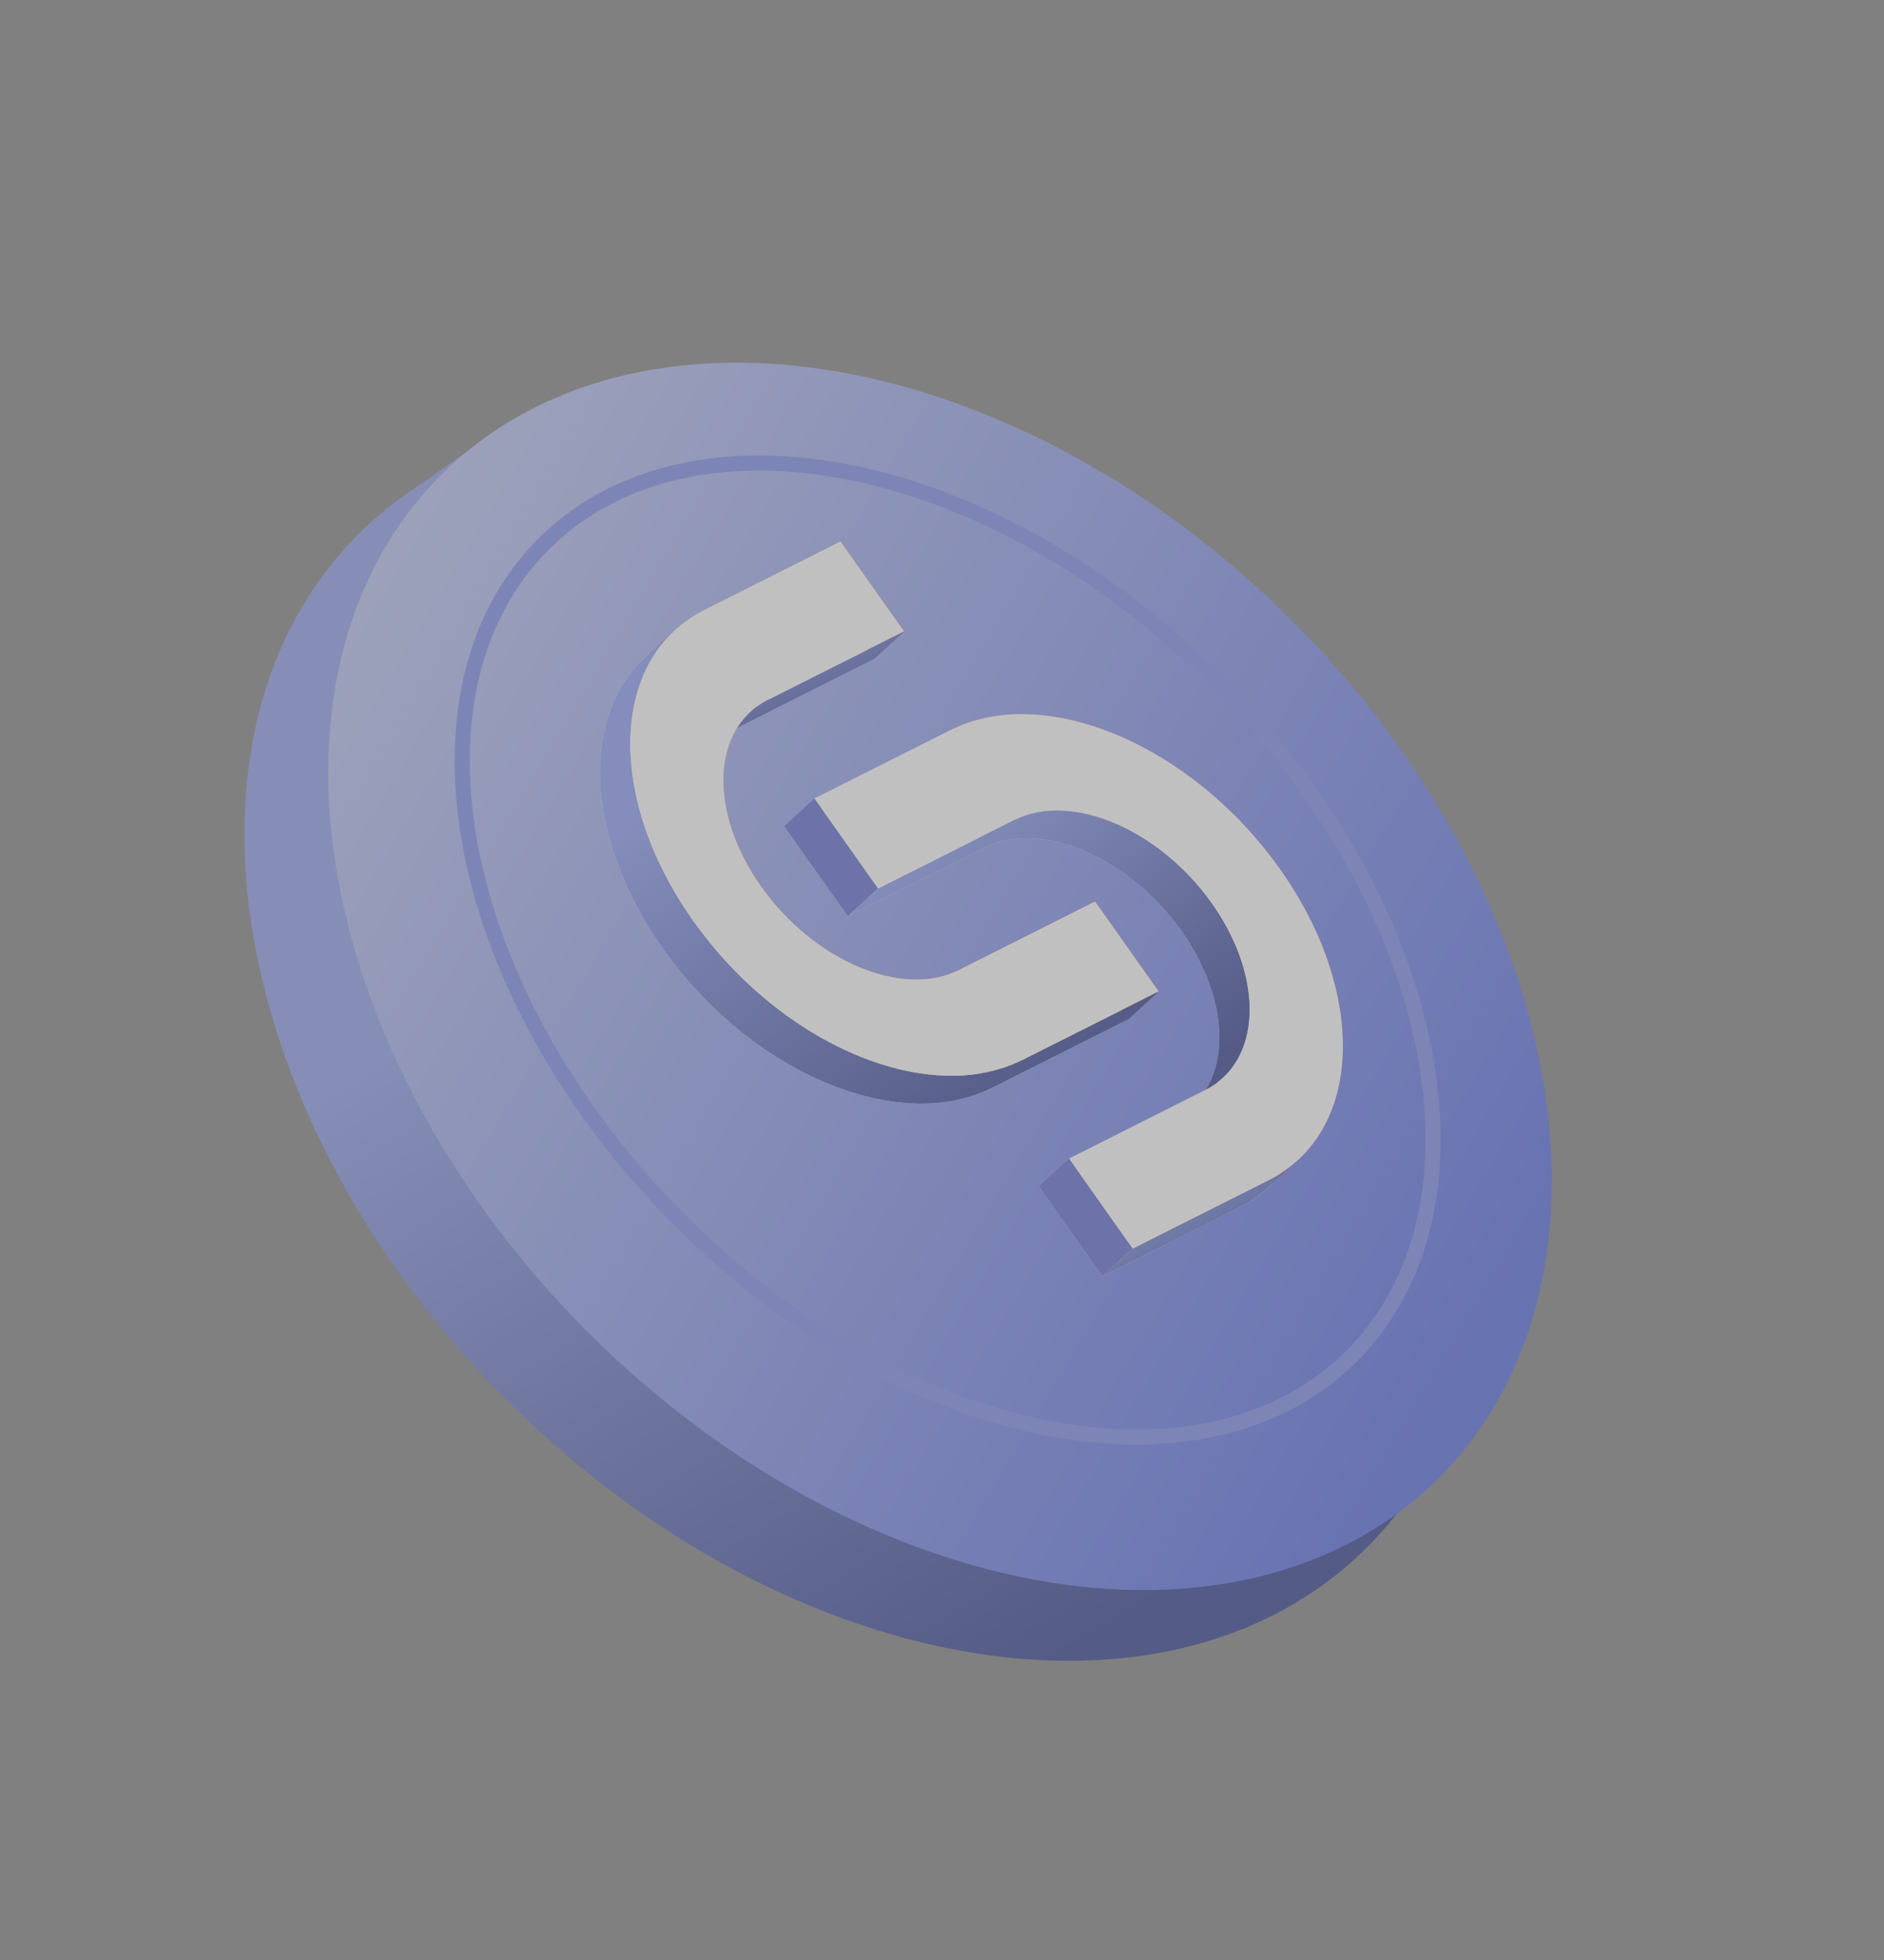 <svg width="249" height="259" viewBox="0 0 249 259" fill="none" xmlns="http://www.w3.org/2000/svg">
<rect x="0" y="0" width="249" height="259" fill="#808080" stroke="none"/>
<g opacity="0.5">
<path fill-rule="evenodd" clip-rule="evenodd" d="M66.59 184.589C29.838 147.564 21.282 96.467 47.482 70.461C48.557 69.393 49.675 68.384 50.831 67.434L50.733 67.445L51.426 66.953C52.809 65.853 54.246 64.835 55.732 63.897L63.477 58.401L63.126 60.057C90.93 48.391 131.079 59.799 161.466 90.411C198.218 127.436 206.774 178.533 180.575 204.539C154.375 230.546 103.343 221.614 66.59 184.589Z" fill="url(#paint0_linear_856_1419)"/>
<ellipse cx="93.486" cy="66.152" rx="93.486" ry="66.152" transform="matrix(-0.704 -0.71 -0.71 0.704 237.018 148.807)" fill="url(#paint1_linear_856_1419)"/>
<path fill-rule="evenodd" clip-rule="evenodd" d="M187.191 138.664C190.343 154.583 187.399 169.064 177.861 178.531C168.323 187.999 153.821 190.836 137.927 187.566C122.04 184.298 104.888 174.942 90.283 160.229C75.678 145.516 66.449 128.295 63.298 112.385C60.146 96.467 63.09 81.986 72.628 72.518C82.166 63.051 96.668 60.214 112.562 63.483C128.449 66.752 145.601 76.107 160.206 90.821C174.811 105.534 184.04 122.755 187.191 138.664ZM189.152 138.276C185.915 121.929 176.469 104.365 161.625 89.412C146.782 74.458 129.288 64.882 112.965 61.525C96.651 58.168 81.382 61.011 71.219 71.099C61.056 81.187 58.101 96.435 61.337 112.774C64.574 129.121 74.02 146.685 88.864 161.638C103.707 176.591 121.201 186.167 137.524 189.525C153.838 192.881 169.108 190.039 179.27 179.951C189.433 169.863 192.388 154.614 189.152 138.276Z" fill="#7989EB"/>
<path d="M112.051 121.068L103.64 109.175L121.647 100.116L130.057 112.009L112.051 121.068ZM137.284 156.747L145.695 168.641L163.702 159.582L163.703 159.583C176.134 153.329 176.797 134.947 165.184 118.526C153.571 102.105 134.079 93.863 121.648 100.116L130.059 112.01C137.518 108.258 149.213 113.202 156.18 123.055C163.148 132.908 162.75 143.937 155.292 147.69L155.291 147.688L137.284 156.747ZM140.721 122.771L149.131 134.664L131.125 143.723L122.714 131.83L140.721 122.771ZM115.487 87.09L107.076 75.197L89.07 84.256L97.48 96.15L115.487 87.09ZM87.587 125.313C99.2 141.734 118.692 149.977 131.123 143.723L122.712 131.83C115.254 135.582 103.559 130.636 96.591 120.784C89.623 110.931 90.022 99.902 97.48 96.15L89.07 84.256C76.639 90.51 75.975 108.892 87.587 125.313Z" fill="white"/>
<path d="M112.05 121.068L103.639 109.175L107.649 105.494L116.06 117.387L112.05 121.068Z" fill="#5965D1"/>
<path d="M121.646 100.116L130.057 112.009L134.067 108.328L125.656 96.434L121.646 100.116Z" fill="#D82525"/>
<path d="M137.283 156.747L145.694 168.641L149.704 164.96L141.294 153.066L137.283 156.747Z" fill="#5965D1"/>
<path fill-rule="evenodd" clip-rule="evenodd" d="M171.086 153.677L171.088 153.676L167.077 157.357L166.031 158.174L166.031 158.174L166.031 158.174L164.908 158.915L164.906 158.917L163.703 159.583L167.713 155.902L168.915 155.237L168.916 155.236L170.041 154.493L170.042 154.493L170.042 154.493L170.052 154.485L172.945 151.829L172.056 152.786L171.086 153.677ZM167.078 157.357L168.046 156.468L172.057 152.786L171.089 153.676L167.078 157.357ZM145.695 168.641L163.702 159.582L167.712 155.901L149.705 164.96L145.695 168.641ZM163.702 159.582L163.703 159.583L167.713 155.902L163.702 159.582Z" fill="url(#paint2_linear_856_1419)"/>
<path d="M168.935 155.51L169.744 154.488L173.755 150.807L172.945 151.829L168.935 155.51Z" fill="#D82525"/>
<path d="M169.745 154.487L170.476 153.403L174.486 149.722L173.755 150.807L169.745 154.487Z" fill="#D82525"/>
<path d="M170.476 153.403L171.127 152.259L175.137 148.578L174.486 149.722L170.476 153.403Z" fill="#D82525"/>
<path d="M171.127 152.259L171.698 151.06L175.709 147.379L175.137 148.578L171.127 152.259Z" fill="#D82525"/>
<path d="M171.699 151.06L172.192 149.808L176.202 146.127L175.709 147.379L171.699 151.06Z" fill="#D82525"/>
<path d="M172.192 149.808L172.605 148.506L176.616 144.825L176.202 146.127L172.192 149.808Z" fill="#D82525"/>
<path d="M172.605 148.506L172.939 147.158L176.949 143.477L176.616 144.825L172.605 148.506Z" fill="#D82525"/>
<path d="M172.938 147.158L173.192 145.767L177.202 142.086L176.949 143.477L172.938 147.158Z" fill="#D82525"/>
<path d="M173.192 145.767L173.366 144.335L177.376 140.655L177.202 142.086L173.192 145.767Z" fill="#D82525"/>
<path d="M173.365 144.335L173.459 142.867L177.469 139.186L177.376 140.654L173.365 144.335Z" fill="#D82525"/>
<path d="M173.459 142.867L173.473 141.364L177.483 137.684L177.47 139.186L173.459 142.867Z" fill="#D82525"/>
<path d="M173.473 141.364L173.406 139.831L177.416 136.15L177.483 137.684L173.473 141.364Z" fill="#D82525"/>
<path d="M173.406 139.831L173.259 138.27L177.269 134.59L177.416 136.15L173.406 139.831Z" fill="#D82525"/>
<path d="M173.259 138.27L173.032 136.685L177.042 133.005L177.27 134.59L173.259 138.27Z" fill="#D82525"/>
<path d="M173.031 136.685L172.723 135.078L176.733 131.398L177.042 133.004L173.031 136.685Z" fill="#D82525"/>
<path d="M172.724 135.078L172.334 133.454L176.345 129.772L176.733 131.398L172.724 135.078Z" fill="#D82525"/>
<path d="M172.334 133.454L171.865 131.814L175.875 128.133L176.345 129.773L172.334 133.454Z" fill="#D82525"/>
<path d="M171.865 131.814L171.314 130.162L175.324 126.481L175.875 128.133L171.865 131.814Z" fill="#D82525"/>
<path d="M171.315 130.162L170.682 128.501L174.693 124.82L175.324 126.481L171.315 130.162Z" fill="#D82525"/>
<path d="M170.682 128.501L169.969 126.834L173.98 123.153L174.692 124.82L170.682 128.501Z" fill="#D82525"/>
<path d="M169.969 126.835L169.175 125.165L173.186 121.484L173.98 123.153L169.969 126.835Z" fill="#D82525"/>
<path d="M169.176 125.165L168.3 123.497L172.311 119.816L173.186 121.484L169.176 125.165Z" fill="#D82525"/>
<path d="M168.299 123.496L167.343 121.832L171.353 118.151L172.31 119.816L168.299 123.496Z" fill="#D82525"/>
<path d="M167.342 121.832L166.304 120.174L170.314 116.493L171.353 118.151L167.342 121.832Z" fill="#D82525"/>
<path d="M166.304 120.174L165.184 118.526L169.194 114.845L170.315 116.493L166.304 120.174Z" fill="#D82525"/>
<path d="M165.184 118.526L163.997 116.911L168.007 113.23L169.194 114.845L165.184 118.526Z" fill="#D82525"/>
<path d="M163.996 116.911L162.761 115.353L166.77 111.671L168.007 113.23L163.996 116.911Z" fill="#D82525"/>
<path d="M162.761 115.353L161.478 113.851L165.489 110.17L166.771 111.671L162.761 115.353Z" fill="#D82525"/>
<path d="M161.478 113.851L160.154 112.409L164.164 108.727L165.489 110.17L161.478 113.851Z" fill="#D82525"/>
<path d="M160.154 112.409L158.79 111.026L162.8 107.345L164.164 108.727L160.154 112.409Z" fill="#D82525"/>
<path d="M158.79 111.026L157.39 109.705L161.4 106.024L162.8 107.345L158.79 111.026Z" fill="#D82525"/>
<path d="M157.39 109.705L155.958 108.447L159.968 104.766L161.401 106.024L157.39 109.705Z" fill="#D82525"/>
<path d="M155.958 108.447L154.496 107.253L158.506 103.572L159.968 104.766L155.958 108.447Z" fill="#D82525"/>
<path d="M154.496 107.253L153.008 106.126L157.019 102.445L158.507 103.573L154.496 107.253Z" fill="#D82525"/>
<path d="M153.007 106.126L151.497 105.065L155.507 101.384L157.018 102.445L153.007 106.126Z" fill="#D82525"/>
<path d="M151.497 105.065L149.968 104.073L153.978 100.392L155.508 101.384L151.497 105.065Z" fill="#D82525"/>
<path d="M149.968 104.073L148.422 103.151L152.433 99.469L153.978 100.392L149.968 104.073Z" fill="#D82525"/>
<path d="M148.422 103.151L146.864 102.3L150.874 98.618L152.433 99.469L148.422 103.151Z" fill="#D82525"/>
<path d="M146.864 102.3L145.296 101.521L149.307 97.841L150.874 98.618L146.864 102.3Z" fill="#D82525"/>
<path d="M145.296 101.521L143.723 100.818L147.733 97.137L149.307 97.841L145.296 101.521Z" fill="#D82525"/>
<path d="M143.723 100.818L142.146 100.19L146.156 96.508L147.733 97.137L143.723 100.818Z" fill="#D82525"/>
<path d="M142.146 100.19L140.57 99.639L144.581 95.957L146.156 96.508L142.146 100.19Z" fill="#D82525"/>
<path d="M140.57 99.639L138.998 99.166L143.008 95.484L144.58 95.957L140.57 99.639Z" fill="#D82525"/>
<path d="M138.998 99.166L137.433 98.773L141.444 95.091L143.009 95.484L138.998 99.166Z" fill="#D82525"/>
<path d="M137.433 98.773L135.879 98.461L139.89 94.779L141.444 95.091L137.433 98.773Z" fill="#D82525"/>
<path d="M135.879 98.461L134.339 98.231L138.349 94.55L139.89 94.779L135.879 98.461Z" fill="#D82525"/>
<path d="M134.339 98.231L132.816 98.086L136.826 94.405L138.35 94.55L134.339 98.231Z" fill="#D82525"/>
<path d="M132.815 98.086L131.312 98.026L135.323 94.345L136.825 94.405L132.815 98.086Z" fill="#D82525"/>
<path d="M131.313 98.026L129.834 98.053L133.845 94.372L135.324 94.345L131.313 98.026Z" fill="#D82525"/>
<path d="M129.834 98.053L128.382 98.168L132.393 94.487L133.845 94.372L129.834 98.053Z" fill="#D82525"/>
<path d="M128.382 98.168L126.961 98.373L130.971 94.692L132.393 94.487L128.382 98.168Z" fill="#D82525"/>
<path d="M126.962 98.373L125.574 98.669L129.585 94.987L130.972 94.692L126.962 98.373Z" fill="#D82525"/>
<path d="M125.574 98.669L124.224 99.057L128.234 95.376L129.584 94.987L125.574 98.669Z" fill="#D82525"/>
<path d="M124.224 99.057L122.914 99.539L126.924 95.858L128.234 95.376L124.224 99.057Z" fill="#D82525"/>
<path d="M122.914 99.539L121.648 100.116L125.658 96.435L126.924 95.858L122.914 99.539Z" fill="#D82525"/>
<path fill-rule="evenodd" clip-rule="evenodd" d="M121.648 100.117L129.19 110.782L116.061 117.387L112.05 121.068L130.057 112.009L130.058 112.008L130.059 112.01L130.059 112.01L130.818 111.663L134.828 107.982L134.069 108.328L134.069 108.328L125.658 96.435L121.648 100.117ZM130.818 111.663L131.605 111.374L131.605 111.374L132.414 111.141L132.414 111.141L133.247 110.963L137.257 107.283L136.424 107.46L136.424 107.46L135.614 107.693L135.614 107.693L134.829 107.982L130.818 111.663ZM134.099 110.841L133.247 110.963L137.257 107.283L138.11 107.16L134.099 110.841ZM134.1 110.841L134.97 110.772L134.97 110.772L135.857 110.755L139.867 107.074L138.98 107.09L138.98 107.09L138.11 107.16L134.1 110.841ZM135.857 110.755L136.759 110.791L140.769 107.11L139.868 107.074L135.857 110.755ZM137.673 110.878L136.759 110.791L140.77 107.111L141.684 107.198L141.684 107.198L141.684 107.198L142.608 107.335L142.608 107.335L143.54 107.522L143.54 107.522L144.478 107.758L140.469 111.439L139.53 111.203L139.53 111.203L138.597 111.016L138.597 111.016L137.673 110.878ZM141.412 111.723L140.469 111.439L144.479 107.758L145.422 108.042L145.422 108.042L146.368 108.373L142.358 112.053L141.412 111.723L141.412 111.723L141.412 111.723ZM143.304 112.43L143.304 112.43L142.358 112.053L146.368 108.373L147.313 108.75L147.314 108.75L148.258 109.172L148.258 109.172L149.199 109.639L149.198 109.639L150.133 110.149L150.133 110.149L151.06 110.702L147.051 114.384L146.123 113.83L146.123 113.83L145.188 113.32L145.188 113.32L144.248 112.853L144.248 112.853L143.304 112.43ZM147.051 114.384L147.968 114.979L147.968 114.979L148.875 115.615L152.885 111.934L151.979 111.298L151.979 111.298L151.061 110.702L147.051 114.384ZM149.767 116.292L148.875 115.615L152.885 111.934L153.778 112.611L153.778 112.611L154.655 113.327L150.644 117.008L149.767 116.292L149.767 116.292ZM150.644 117.008L151.504 117.763L151.504 117.763L152.344 118.555L152.344 118.555L153.162 119.384L157.172 115.704L156.354 114.875L156.354 114.875L155.514 114.082L155.514 114.082L154.655 113.327L150.644 117.008ZM153.957 120.25L153.162 119.385L157.172 115.704L157.967 116.57L153.957 120.25ZM158.736 117.47L159.478 118.405L159.478 118.406L160.19 119.374L156.179 123.055L155.467 122.086L155.468 122.086L154.726 121.151L154.727 121.151L153.958 120.25L157.967 116.57L158.737 117.47L158.736 117.47ZM161.486 121.358L160.862 120.363L160.863 120.363L160.191 119.374L156.18 123.055L156.853 124.044L156.853 124.044L157.475 125.038L157.475 125.039L158.049 126.038L158.049 126.038L158.575 127.039L162.584 123.358L162.059 122.357L162.059 122.357L161.485 121.358L161.486 121.358ZM163.488 125.359L163.061 124.36L163.062 124.359L162.585 123.358L158.575 127.039L159.051 128.04L159.051 128.041L159.479 129.04L163.488 125.359ZM159.858 130.037L159.479 129.04L163.489 125.36L163.868 126.356L159.858 130.037ZM159.858 130.037L160.189 131.028L164.199 127.347L163.868 126.356L159.858 130.037ZM164.714 129.306L164.481 128.331L164.481 128.331L164.199 127.347L160.189 131.028L160.47 132.012L160.47 132.012L160.703 132.987L164.714 129.306ZM165.036 131.221L164.899 130.27L164.899 130.269L164.714 129.306L160.704 132.987L160.889 133.951L160.889 133.951L161.025 134.902L161.025 134.902L161.113 135.839L165.123 132.157L165.035 131.221L165.036 131.221ZM165.163 133.078L165.155 133.979L165.155 133.979L165.099 134.86L161.088 138.541L161.145 137.66L161.145 137.66L161.153 136.759L161.153 136.758L161.113 135.839L165.124 132.157L165.164 133.077L165.163 133.078ZM164.843 136.553L164.995 135.719L164.995 135.719L165.099 134.86L161.089 138.541L160.985 139.4L160.985 139.4L160.832 140.235L164.843 136.553ZM160.633 141.043L160.833 140.235L164.843 136.553L164.643 137.362L164.643 137.362L164.395 138.143L164.395 138.144L164.099 138.895L160.089 142.576L160.385 141.825L160.385 141.824L160.633 141.044L160.633 141.043ZM163.756 139.615L163.365 140.3L163.365 140.301L162.927 140.951L162.927 140.951L162.441 141.565L162.439 141.567L161.907 142.139L161.744 142.29L160.141 143.761L159.675 144.189L157.317 146.354L157.897 145.821L158.43 145.246L158.431 145.245L158.916 144.632L158.916 144.632L159.355 143.982L159.355 143.982L159.746 143.295L159.747 143.295L160.09 142.576L164.1 138.895L163.757 139.614L163.756 139.615Z" fill="url(#paint3_linear_856_1419)"/>
<path d="M157.317 146.354L156.689 146.844L160.699 143.164L161.327 142.673L157.317 146.354Z" fill="#D82525"/>
<path d="M156.689 146.844L156.014 147.29L160.024 143.609L160.699 143.164L156.689 146.844Z" fill="#D82525"/>
<path d="M156.014 147.29L155.292 147.69L159.301 144.008L160.024 143.609L156.014 147.29Z" fill="#D82525"/>
<path d="M155.292 147.69L155.29 147.688L159.301 144.007L159.301 144.008L155.292 147.69Z" fill="#D82525"/>
<path d="M140.72 122.771L149.131 134.664L153.141 130.983L144.731 119.09L140.72 122.771Z" fill="#D82525"/>
<path d="M131.124 143.723L122.714 131.83L126.724 128.149L135.135 140.042L131.124 143.723Z" fill="#D82525"/>
<path d="M122.713 131.83L140.72 122.771L144.731 119.09L126.724 128.149L122.713 131.83Z" fill="#D82525"/>
<path d="M115.487 87.09L107.076 75.197L111.086 71.516L119.497 83.409L115.487 87.09Z" fill="#D82525"/>
<path d="M107.076 75.197L89.069 84.256L93.08 80.575L111.087 71.516L107.076 75.197Z" fill="#D82525"/>
<path d="M131.123 143.723L122.712 131.83L126.722 128.148L135.134 140.042L131.123 143.723Z" fill="#D82525"/>
<path d="M122.711 131.83L121.951 132.176L125.962 128.495L126.721 128.148L122.711 131.83Z" fill="#D82525"/>
<path d="M121.952 132.176L121.166 132.465L125.177 128.784L125.962 128.494L121.952 132.176Z" fill="#D82525"/>
<path d="M121.166 132.465L120.356 132.698L124.366 129.017L125.177 128.784L121.166 132.465Z" fill="#D82525"/>
<path d="M120.356 132.698L119.524 132.875L123.534 129.194L124.366 129.017L120.356 132.698Z" fill="#D82525"/>
<path d="M119.524 132.875L118.672 132.998L122.681 129.317L123.535 129.194L119.524 132.875Z" fill="#D82525"/>
<path d="M118.671 132.998L117.8 133.067L121.81 129.386L122.681 129.317L118.671 132.998Z" fill="#D82525"/>
<path d="M117.8 133.068L116.913 133.084L120.923 129.402L121.81 129.386L117.8 133.068Z" fill="#D82525"/>
<path d="M116.912 133.084L116.011 133.047L120.021 129.367L120.923 129.402L116.912 133.084Z" fill="#D82525"/>
<path d="M116.011 133.047L115.097 132.96L119.107 129.28L120.021 129.367L116.011 133.047Z" fill="#D82525"/>
<path d="M115.097 132.96L114.173 132.823L118.183 129.142L119.107 129.28L115.097 132.96Z" fill="#D82525"/>
<path d="M114.173 132.823L113.241 132.636L117.252 128.955L118.184 129.142L114.173 132.823Z" fill="#D82525"/>
<path d="M113.24 132.636L112.302 132.4L116.312 128.719L117.251 128.955L113.24 132.636Z" fill="#D82525"/>
<path d="M112.302 132.4L111.358 132.116L115.369 128.435L116.312 128.719L112.302 132.4Z" fill="#D82525"/>
<path d="M111.358 132.116L110.413 131.785L114.423 128.105L115.369 128.435L111.358 132.116Z" fill="#D82525"/>
<path d="M110.413 131.785L109.467 131.408L113.478 127.728L114.423 128.105L110.413 131.785Z" fill="#D82525"/>
<path d="M109.468 131.408L108.523 130.986L112.534 127.305L113.478 127.728L109.468 131.408Z" fill="#D82525"/>
<path d="M108.523 130.986L107.582 130.519L111.593 126.838L112.534 127.305L108.523 130.986Z" fill="#D82525"/>
<path d="M107.582 130.519L106.647 130.009L110.657 126.328L111.593 126.838L107.582 130.519Z" fill="#D82525"/>
<path d="M106.647 130.009L105.72 129.456L109.729 125.774L110.657 126.328L106.647 130.009Z" fill="#D82525"/>
<path d="M105.72 129.456L104.802 128.86L108.813 125.179L109.73 125.774L105.72 129.456Z" fill="#D82525"/>
<path d="M104.802 128.86L103.896 128.224L107.906 124.543L108.813 125.179L104.802 128.86Z" fill="#D82525"/>
<path d="M103.895 128.224L103.003 127.547L107.013 123.866L107.906 124.543L103.895 128.224Z" fill="#D82525"/>
<path d="M103.003 127.547L102.126 126.831L106.136 123.15L107.013 123.866L103.003 127.547Z" fill="#D82525"/>
<path d="M102.126 126.831L101.267 126.076L105.277 122.395L106.136 123.15L102.126 126.831Z" fill="#D82525"/>
<path d="M101.267 126.076L100.427 125.283L104.437 121.603L105.277 122.395L101.267 126.076Z" fill="#D82525"/>
<path d="M100.426 125.283L99.608 124.454L103.618 120.773L104.437 121.603L100.426 125.283Z" fill="#D82525"/>
<path d="M99.609 124.454L98.814 123.589L102.824 119.907L103.619 120.773L99.609 124.454Z" fill="#D82525"/>
<path d="M98.813 123.589L98.044 122.688L102.054 119.006L102.823 119.907L98.813 123.589Z" fill="#D82525"/>
<path d="M98.044 122.688L97.302 121.752L101.313 118.072L102.054 119.006L98.044 122.688Z" fill="#D82525"/>
<path d="M97.302 121.752L96.59 120.784L100.601 117.103L101.313 118.072L97.302 121.752Z" fill="#D82525"/>
<path d="M96.591 120.784L95.919 119.795L99.929 116.113L100.601 117.102L96.591 120.784Z" fill="#D82525"/>
<path d="M95.918 119.795L95.295 118.8L99.305 115.119L99.928 116.113L95.918 119.795Z" fill="#D82525"/>
<path d="M95.295 118.8L94.721 117.801L98.731 114.12L99.305 115.119L95.295 118.8Z" fill="#D82525"/>
<path d="M94.721 117.801L94.196 116.8L98.206 113.119L98.732 114.12L94.721 117.801Z" fill="#D82525"/>
<path d="M94.195 116.8L93.719 115.799L97.729 112.117L98.205 113.119L94.195 116.8Z" fill="#D82525"/>
<path d="M93.719 115.799L93.292 114.798L97.302 111.118L97.73 112.117L93.719 115.799Z" fill="#D82525"/>
<path d="M93.291 114.798L92.912 113.802L96.922 110.121L97.301 111.118L93.291 114.798Z" fill="#D82525"/>
<path d="M92.913 113.802L92.582 112.811L96.592 109.13L96.923 110.121L92.913 113.802Z" fill="#D82525"/>
<path d="M92.581 112.811L92.3 111.827L96.31 108.146L96.592 109.13L92.581 112.811Z" fill="#D82525"/>
<path d="M92.3 111.827L92.066 110.852L96.077 107.171L96.31 108.146L92.3 111.827Z" fill="#D82525"/>
<path d="M92.067 110.852L91.882 109.888L95.892 106.207L96.077 107.171L92.067 110.852Z" fill="#D82525"/>
<path d="M91.882 109.888L91.745 108.937L95.756 105.256L95.892 106.207L91.882 109.888Z" fill="#D82525"/>
<path d="M91.745 108.937L91.656 108L95.667 104.319L95.755 105.256L91.745 108.937Z" fill="#D82525"/>
<path d="M91.657 108L91.617 107.081L95.627 103.399L95.668 104.319L91.657 108Z" fill="#D82525"/>
<path d="M91.617 107.081L91.625 106.179L95.635 102.498L95.627 103.399L91.617 107.081Z" fill="#D82525"/>
<path d="M91.625 106.179L91.681 105.298L95.692 101.617L95.635 102.498L91.625 106.179Z" fill="#D82525"/>
<path d="M91.681 105.298L91.786 104.439L95.796 100.758L95.692 101.617L91.681 105.298Z" fill="#D82525"/>
<path d="M91.785 104.439L91.937 103.604L95.948 99.923L95.796 100.758L91.785 104.439Z" fill="#D82525"/>
<path d="M91.937 103.604L92.138 102.795L96.148 99.114L95.948 99.923L91.937 103.604Z" fill="#D82525"/>
<path d="M92.138 102.795L92.386 102.015L96.396 98.333L96.148 99.115L92.138 102.795Z" fill="#D82525"/>
<path d="M92.385 102.015L92.681 101.263L96.692 97.582L96.396 98.333L92.385 102.015Z" fill="#D82525"/>
<path d="M92.681 101.263L93.025 100.544L97.034 96.862L96.691 97.582L92.681 101.263Z" fill="#D82525"/>
<path d="M93.025 100.544L93.416 99.857L97.426 96.176L97.035 96.862L93.025 100.544Z" fill="#D82525"/>
<path d="M93.415 99.858L93.854 99.206L97.864 95.526L97.425 96.176L93.415 99.858Z" fill="#D82525"/>
<path d="M93.854 99.206L94.34 98.593L98.35 94.912L97.864 95.526L93.854 99.206Z" fill="#D82525"/>
<path d="M94.34 98.593L94.874 98.019L98.883 94.337L98.35 94.912L94.34 98.593Z" fill="#D82525"/>
<path d="M94.873 98.019L95.454 97.485L99.464 93.804L98.883 94.337L94.873 98.019Z" fill="#D82525"/>
<path d="M95.454 97.485L96.082 96.995L100.092 93.314L99.465 93.804L95.454 97.485Z" fill="#D82525"/>
<path d="M96.082 96.994L96.757 96.549L100.767 92.868L100.092 93.314L96.082 96.994Z" fill="#D82525"/>
<path d="M96.757 96.549L97.479 96.15L101.489 92.468L100.767 92.868L96.757 96.549Z" fill="#D82525"/>
<path fill-rule="evenodd" clip-rule="evenodd" d="M97.48 96.149L97.48 96.15L101.49 92.468L93.08 80.575L92.768 80.861L89.069 84.256L97.479 96.15L97.48 96.149ZM97.48 96.15L115.487 87.09L119.497 83.409L101.491 92.468L97.48 96.15Z" fill="url(#paint4_linear_856_1419)"/>
<path d="M89.068 84.256L87.864 84.922L91.875 81.24L93.079 80.576L89.068 84.256Z" fill="#D82525"/>
<path d="M87.865 84.922L86.74 85.665L90.75 81.983L91.876 81.24L87.865 84.922Z" fill="#D82525"/>
<path d="M86.74 85.665L85.693 86.482L89.703 82.802L90.75 81.984L86.74 85.665Z" fill="#D82525"/>
<path d="M85.692 86.482L84.724 87.372L88.735 83.69L89.703 82.802L85.692 86.482Z" fill="#D82525"/>
<path fill-rule="evenodd" clip-rule="evenodd" d="M87.845 84.649L87.036 85.67L83.025 89.351L83.836 88.329L83.838 88.327L84.724 87.372L88.735 83.69L87.846 84.648L87.845 84.649ZM92.784 123.247L94.02 124.805L94.02 124.805L95.302 126.307L91.292 129.988L90.01 128.487L90.01 128.487L88.773 126.928L88.773 126.928L87.587 125.313L87.587 125.313L86.466 123.665L86.466 123.665L85.428 122.007L89.438 118.326L90.477 119.984L90.477 119.984L91.597 121.632L91.597 121.632L92.784 123.247L92.784 123.247ZM149.131 134.664L131.124 143.723L135.134 140.042L153.141 130.983L149.131 134.664ZM97.99 129.132L96.627 127.749L96.627 127.749L95.302 126.307L91.292 129.988L92.617 131.43L92.617 131.431L93.98 132.813L97.99 129.132ZM93.981 132.813L95.381 134.134L95.381 134.134L96.813 135.392L96.813 135.392L98.275 136.585L102.284 132.905L100.823 131.711L100.823 131.711L99.391 130.453L99.391 130.453L97.991 129.132L93.981 132.813ZM99.762 137.713L98.275 136.585L102.285 132.905L103.773 134.033L103.773 134.033L105.283 135.093L105.283 135.093L106.812 136.085L102.802 139.766L101.272 138.774L101.272 138.774L99.762 137.713L99.762 137.713ZM104.348 140.689L102.802 139.766L106.812 136.085L108.358 137.007L104.348 140.689ZM105.906 141.539L104.348 140.689L108.358 137.007L109.917 137.858L109.917 137.858L111.484 138.636L107.474 142.317L105.906 141.539L105.906 141.539ZM107.474 142.317L109.048 143.021L113.058 139.34L111.484 138.636L107.474 142.317ZM110.624 143.649L110.624 143.649L109.048 143.021L113.058 139.34L114.634 139.968L114.634 139.968L116.21 140.52L112.2 144.201L110.624 143.649ZM113.772 144.674L112.201 144.201L116.211 140.52L117.783 140.992L113.772 144.674ZM115.337 145.066L113.773 144.674L117.783 140.992L119.348 141.386L119.348 141.386L120.901 141.698L116.891 145.378L115.337 145.067L115.337 145.066ZM118.432 145.608L116.892 145.379L120.901 141.698L122.442 141.927L122.442 141.927L123.965 142.072L119.954 145.753L118.432 145.608L118.432 145.608ZM119.954 145.753L121.457 145.813L121.457 145.813L121.457 145.813L122.935 145.786L126.946 142.105L125.467 142.132L123.965 142.072L119.954 145.753ZM122.936 145.786L124.388 145.671L128.398 141.99L126.946 142.105L122.936 145.786ZM125.809 145.466L124.388 145.671L128.398 141.99L129.819 141.785L129.819 141.785L129.819 141.785L131.207 141.49L131.206 141.49L132.557 141.101L132.557 141.101L133.867 140.619L135.133 140.042L131.122 143.723L129.857 144.3L129.857 144.3L128.547 144.782L128.546 144.782L127.197 145.17L127.197 145.17L125.809 145.466L125.809 145.466L125.809 145.466ZM86.305 86.756L85.654 87.899L81.643 91.579L82.295 90.436L82.296 90.435L83.026 89.351L87.036 85.67L86.306 86.755L86.305 86.756ZM81.644 91.579L81.071 92.779L81.071 92.779L80.579 94.031L84.588 90.35L85.082 89.098L85.082 89.098L85.654 87.899L81.644 91.579ZM80.579 94.031L80.166 95.333L84.176 91.651L84.589 90.35L80.579 94.031ZM83.589 94.391L83.842 93L83.842 93L84.176 91.651L80.166 95.333L79.833 96.68L79.832 96.681L79.578 98.072L79.578 98.072L79.405 99.503L83.415 95.823L83.589 94.391L83.589 94.391ZM83.321 97.292L83.307 98.794L79.297 102.474L79.31 100.972L79.311 100.971L79.405 99.503L83.415 95.823L83.321 97.291L83.321 97.292ZM79.298 102.474L79.364 104.008L83.375 100.326L83.308 98.793L79.298 102.474ZM83.749 103.473L83.521 101.888L83.522 101.888L83.375 100.327L79.364 104.008L79.512 105.568L79.511 105.568L79.739 107.154L83.749 103.473ZM80.047 108.76L79.739 107.154L83.749 103.473L84.057 105.079L84.057 105.079L84.446 106.704L80.436 110.385L80.047 108.76L80.047 108.76ZM80.906 112.025L80.436 110.385L84.446 106.704L84.916 108.344L80.906 112.025ZM80.906 112.025L81.457 113.677L81.457 113.677L82.088 115.338L82.088 115.338L82.801 117.005L86.811 113.323L86.098 111.657L86.099 111.657L85.467 109.996L85.467 109.996L84.916 108.344L80.906 112.025ZM83.595 118.674L82.801 117.005L86.811 113.323L87.605 114.993L83.595 118.674ZM88.481 116.661L89.438 118.326L85.428 122.007L84.471 120.342L84.471 120.342L83.595 118.674L87.606 114.993L88.481 116.661L88.481 116.661Z" fill="url(#paint5_linear_856_1419)"/>
<path d="M116.06 117.387L107.649 105.494L125.656 96.434L134.067 108.328L116.06 117.387ZM141.293 153.066L149.704 164.96L167.711 155.901C180.143 149.647 180.806 131.266 169.193 114.845C157.58 98.424 138.089 90.181 125.658 96.435L134.068 108.328C141.527 104.576 153.222 109.521 160.19 119.374C167.157 129.226 166.76 140.256 159.301 144.008L159.3 144.007L141.293 153.066ZM144.73 119.09L153.141 130.983L135.134 140.042L126.723 128.149L144.73 119.09ZM119.496 83.409L111.086 71.516L93.079 80.575L101.49 92.468L119.496 83.409ZM91.597 121.632C103.209 138.053 122.701 146.296 135.133 140.042L126.721 128.148C119.263 131.9 107.567 126.956 100.6 117.102C93.632 107.25 94.031 96.221 101.49 92.468L93.078 80.576C80.647 86.829 79.983 105.211 91.597 121.632Z" fill="white"/>
</g>
<defs>
<linearGradient id="paint0_linear_856_1419" x1="37.969" y1="70.358" x2="132.992" y2="224.28" gradientUnits="userSpaceOnUse">
<stop offset="0.359" stop-color="#8C9BEE"/>
<stop offset="1" stop-color="#27368B"/>
</linearGradient>
<linearGradient id="paint1_linear_856_1419" x1="12.455" y1="36.508" x2="185.966" y2="81.156" gradientUnits="userSpaceOnUse">
<stop stop-color="#5065E4"/>
<stop offset="1" stop-color="#B9C2F4"/>
</linearGradient>
<linearGradient id="paint2_linear_856_1419" x1="159.641" y1="151.349" x2="169.224" y2="167.592" gradientUnits="userSpaceOnUse">
<stop stop-color="#8899F5"/>
<stop offset="1" stop-color="#29368C"/>
</linearGradient>
<linearGradient id="paint3_linear_856_1419" x1="139.706" y1="96.942" x2="168.827" y2="132.871" gradientUnits="userSpaceOnUse">
<stop stop-color="#8899F5"/>
<stop offset="1" stop-color="#29368C"/>
</linearGradient>
<linearGradient id="paint4_linear_856_1419" x1="104.386" y1="80.983" x2="111.437" y2="96.94" gradientUnits="userSpaceOnUse">
<stop stop-color="#8899F5"/>
<stop offset="1" stop-color="#29368C"/>
</linearGradient>
<linearGradient id="paint5_linear_856_1419" x1="117.353" y1="84.723" x2="152.782" y2="133.739" gradientUnits="userSpaceOnUse">
<stop stop-color="#8899F5"/>
<stop offset="1" stop-color="#29368C"/>
</linearGradient>
</defs>
</svg>
